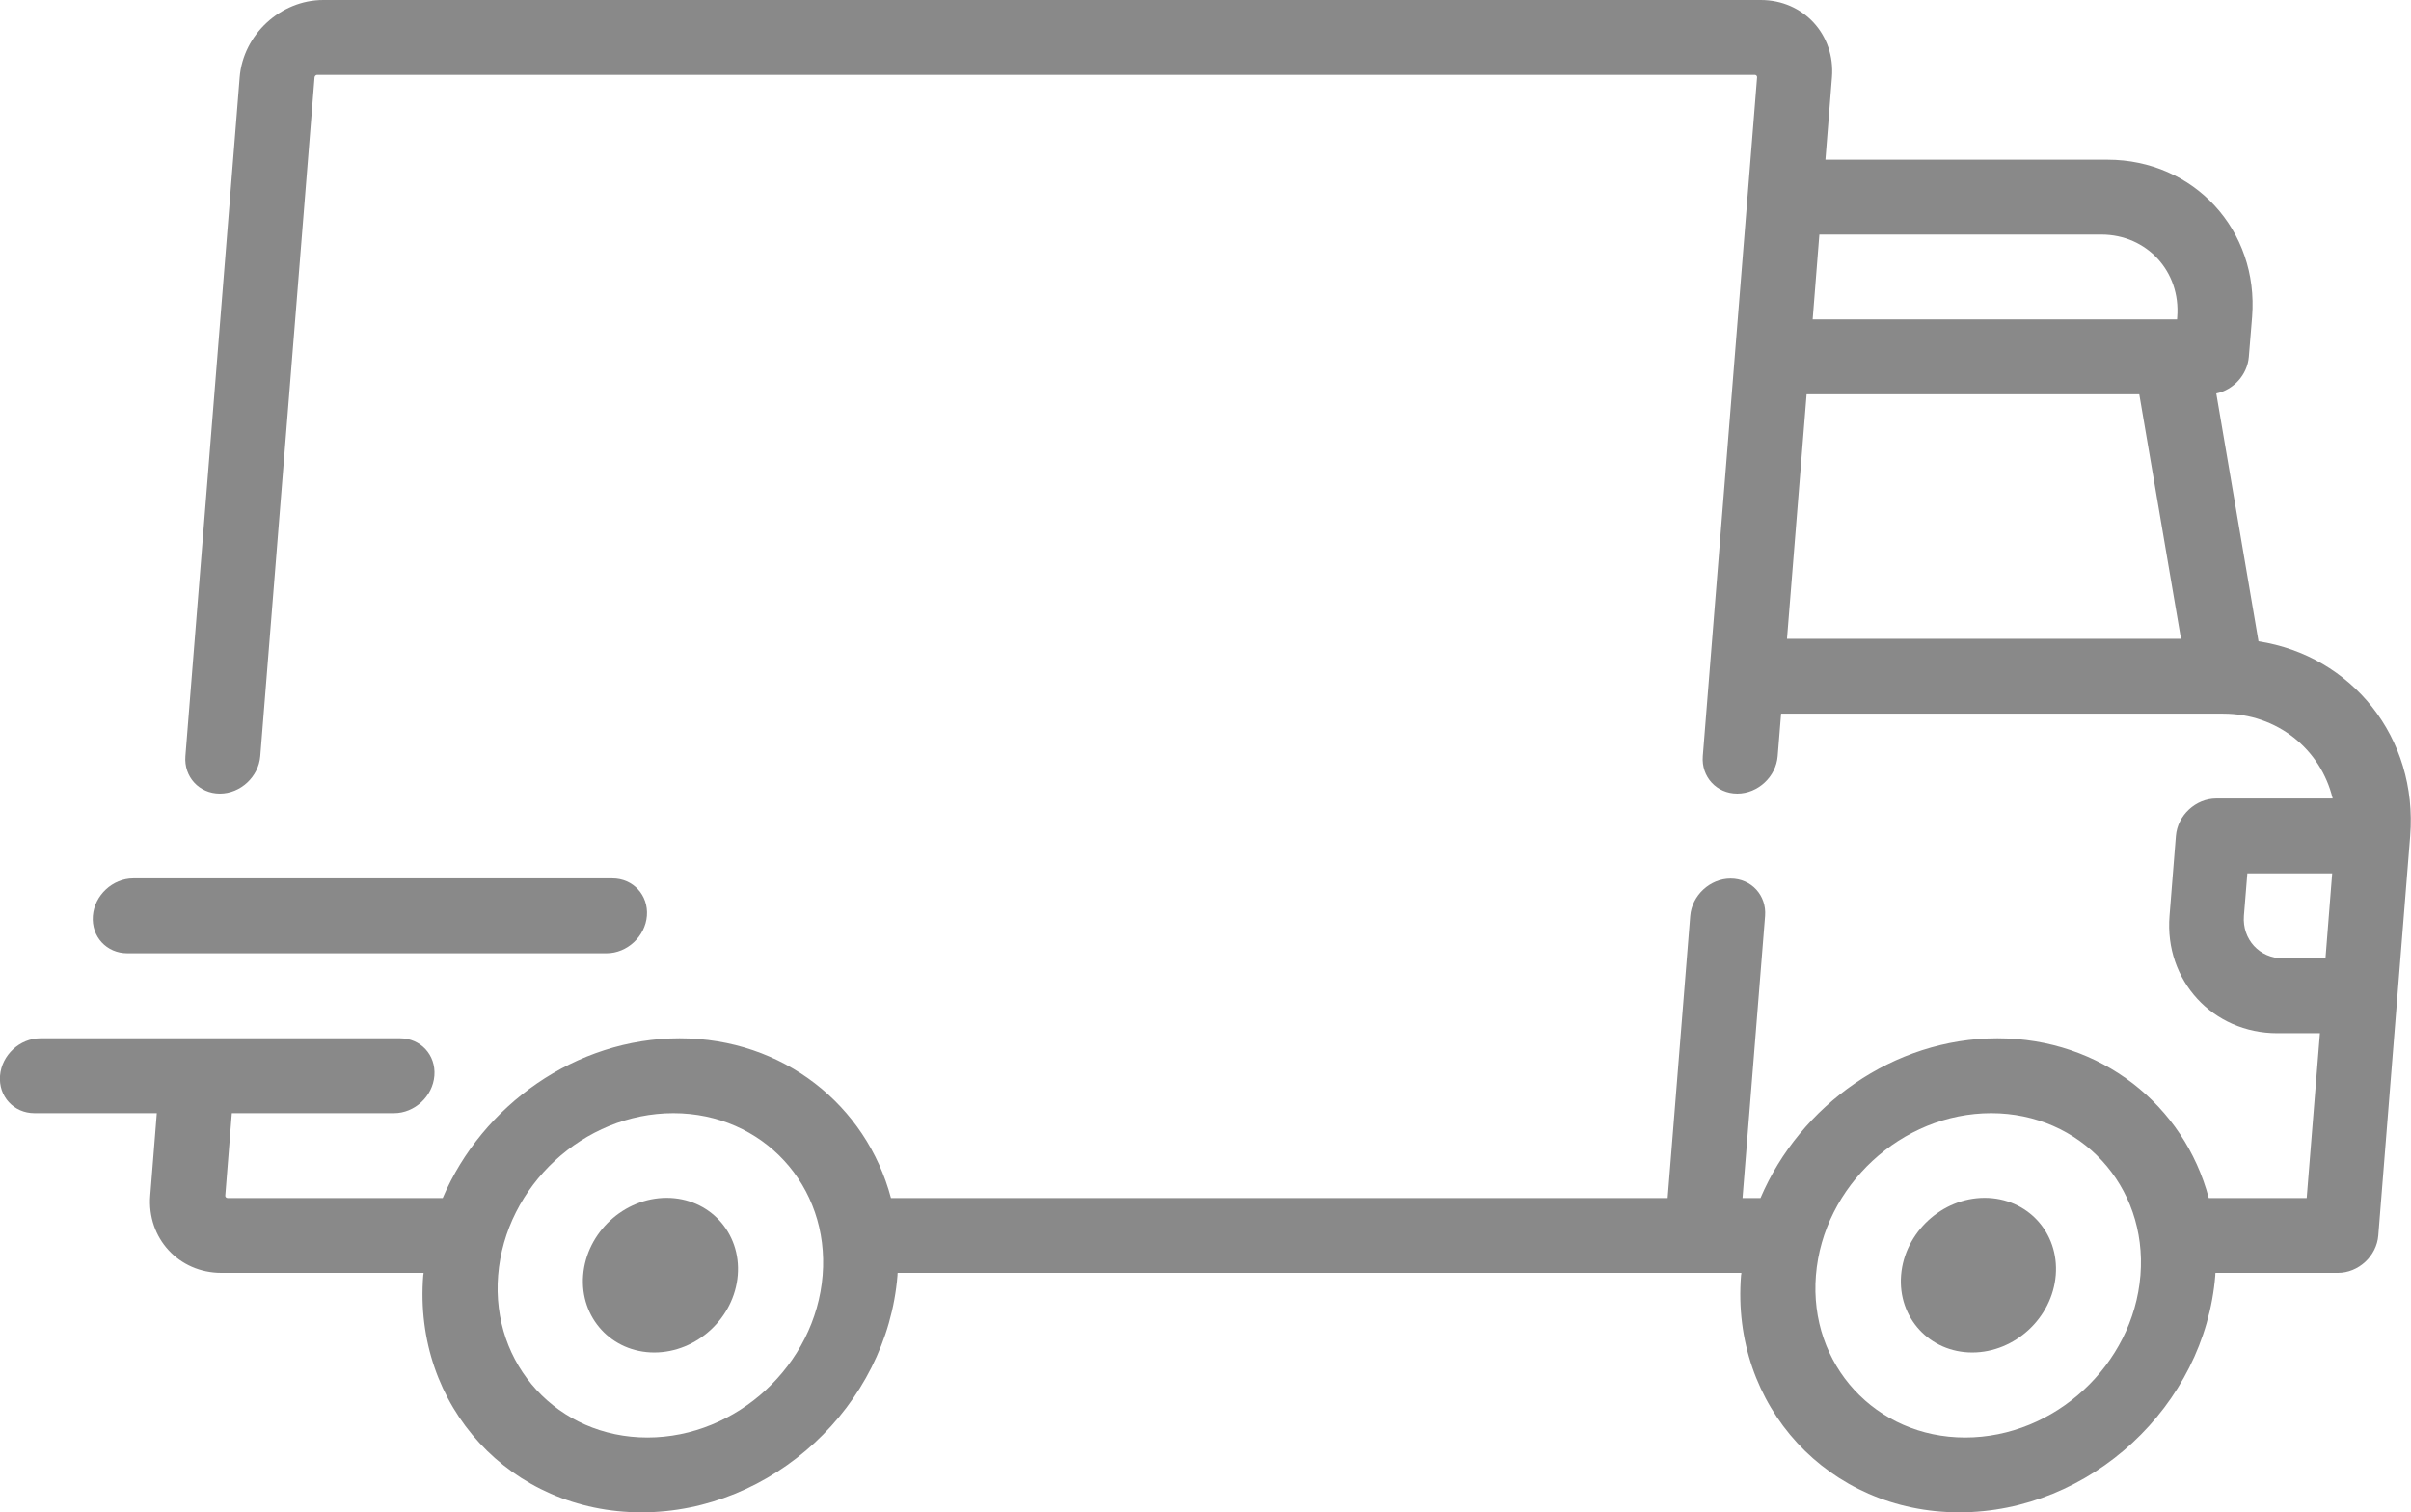 <?xml version="1.0" encoding="UTF-8"?>
<!DOCTYPE svg PUBLIC "-//W3C//DTD SVG 1.1//EN" "http://www.w3.org/Graphics/SVG/1.1/DTD/svg11.dtd">
<!-- Creator: CorelDRAW X6 -->
<svg xmlns="http://www.w3.org/2000/svg" xml:space="preserve" width="63.993mm" height="40.145mm" version="1.1" style="shape-rendering:geometricPrecision; text-rendering:geometricPrecision; image-rendering:optimizeQuality; fill-rule:evenodd; clip-rule:evenodd"
viewBox="0 0 14748 9252"
 xmlns:xlink="http://www.w3.org/1999/xlink">
 <defs>
  <style type="text/css">
   <![CDATA[
    .fil0 {fill:#898989}
   ]]>
  </style>
 </defs>
 <g id="Capa_x0020_1">
  <g id="_166192904">
   <g>
    <g>
     <path class="fil0" d="M13815 3922l-258 -1515c105,-22 190,-114 199,-224l20 -244c42,-530 -355,-962 -885,-962l-1725 0 40 -504c21,-261 -174,-473 -435,-473l-8794 0c-261,0 -490,212 -511,473l-332 4153c-10,126 84,229 211,229 126,0 237,-103 247,-229l332 -4153c1,-8 8,-15 16,-15l8794 0c8,0 15,7 14,15l-332 4153c-10,126 84,229 211,229 126,0 237,-103 247,-229l21 -260 2702 0c0,0 0,0 1,0 0,0 0,0 1,0 332,0 597,218 670,519l-712 0c-126,0 -237,103 -247,229l-39 489c-32,396 265,718 660,718l260 0 -81 1008 -599 0c-151,-568 -659,-977 -1293,-977 -634,0 -1207,409 -1449,977l-110 0 138 -1725c10,-126 -84,-229 -211,-229 -126,0 -237,103 -247,229l-138 1725 -4751 0c-151,-568 -659,-977 -1293,-977 -634,0 -1207,409 -1449,977l-1316 0c-8,0 -15,-7 -14,-15l40 -504 992 0c126,0 237,-103 247,-229 10,-127 -84,-229 -211,-229l-2199 0c-126,0 -237,103 -247,229 -10,126 84,229 211,229l748 0 -40 504c-21,261 175,473 435,473l1237 0c0,5 -1,10 -2,15 -64,800 535,1450 1335,1450 800,0 1502,-651 1566,-1450 0,-5 0,-10 1,-15l5161 0c0,5 -1,10 -2,15 -64,800 535,1450 1335,1450 800,0 1502,-651 1566,-1450 0,-5 0,-10 1,-15l749 0c126,0 237,-103 247,-229l195 -2443c48,-603 -357,-1104 -929,-1192zm-2686 -2487l1725 0c278,0 486,226 464,504l-1 15 -2229 0 41 -519zm-198 2473l120 -1496 2035 0 255 1496 -2409 0zm-6971 4886c-547,0 -957,-445 -913,-992 44,-547 524,-992 1072,-992 547,0 957,445 913,992 -44,547 -524,992 -1072,992zm8061 0c-547,0 -957,-445 -913,-992 44,-547 524,-992 1072,-992 547,0 957,445 913,992 -44,547 -524,992 -1072,992zm2204 -2931l-260 0c-143,0 -250,-116 -239,-260l21 -260 519 0 -41 519 0 0z"/>
    </g>
   </g>
   <g>
    <g>
     <path class="fil0" d="M4078 7328c-261,0 -490,212 -511,473 -21,261 175,473 435,473 261,0 490,-212 511,-473 21,-261 -175,-473 -435,-473z"/>
    </g>
   </g>
   <g>
    <g>
     <path class="fil0" d="M12140 7328c-261,0 -490,212 -511,473 -21,261 175,473 435,473 261,0 490,-212 511,-473 21,-261 -174,-473 -435,-473z"/>
    </g>
   </g>
   <g>
    <g>
     <path class="fil0" d="M3746 5374l-2931 0c-126,0 -237,103 -247,229 -10,127 84,229 211,229l2931 0c126,0 237,-103 247,-229 10,-126 -84,-229 -211,-229z"/>
    </g>
   </g>
   <g>
   </g>
   <g>
   </g>
   <g>
   </g>
   <g>
   </g>
   <g>
   </g>
   <g>
   </g>
   <g>
   </g>
   <g>
   </g>
   <g>
   </g>
   <g>
   </g>
   <g>
   </g>
   <g>
   </g>
   <g>
   </g>
   <g>
   </g>
   <g>
   </g>
  </g>
 </g>
</svg>
